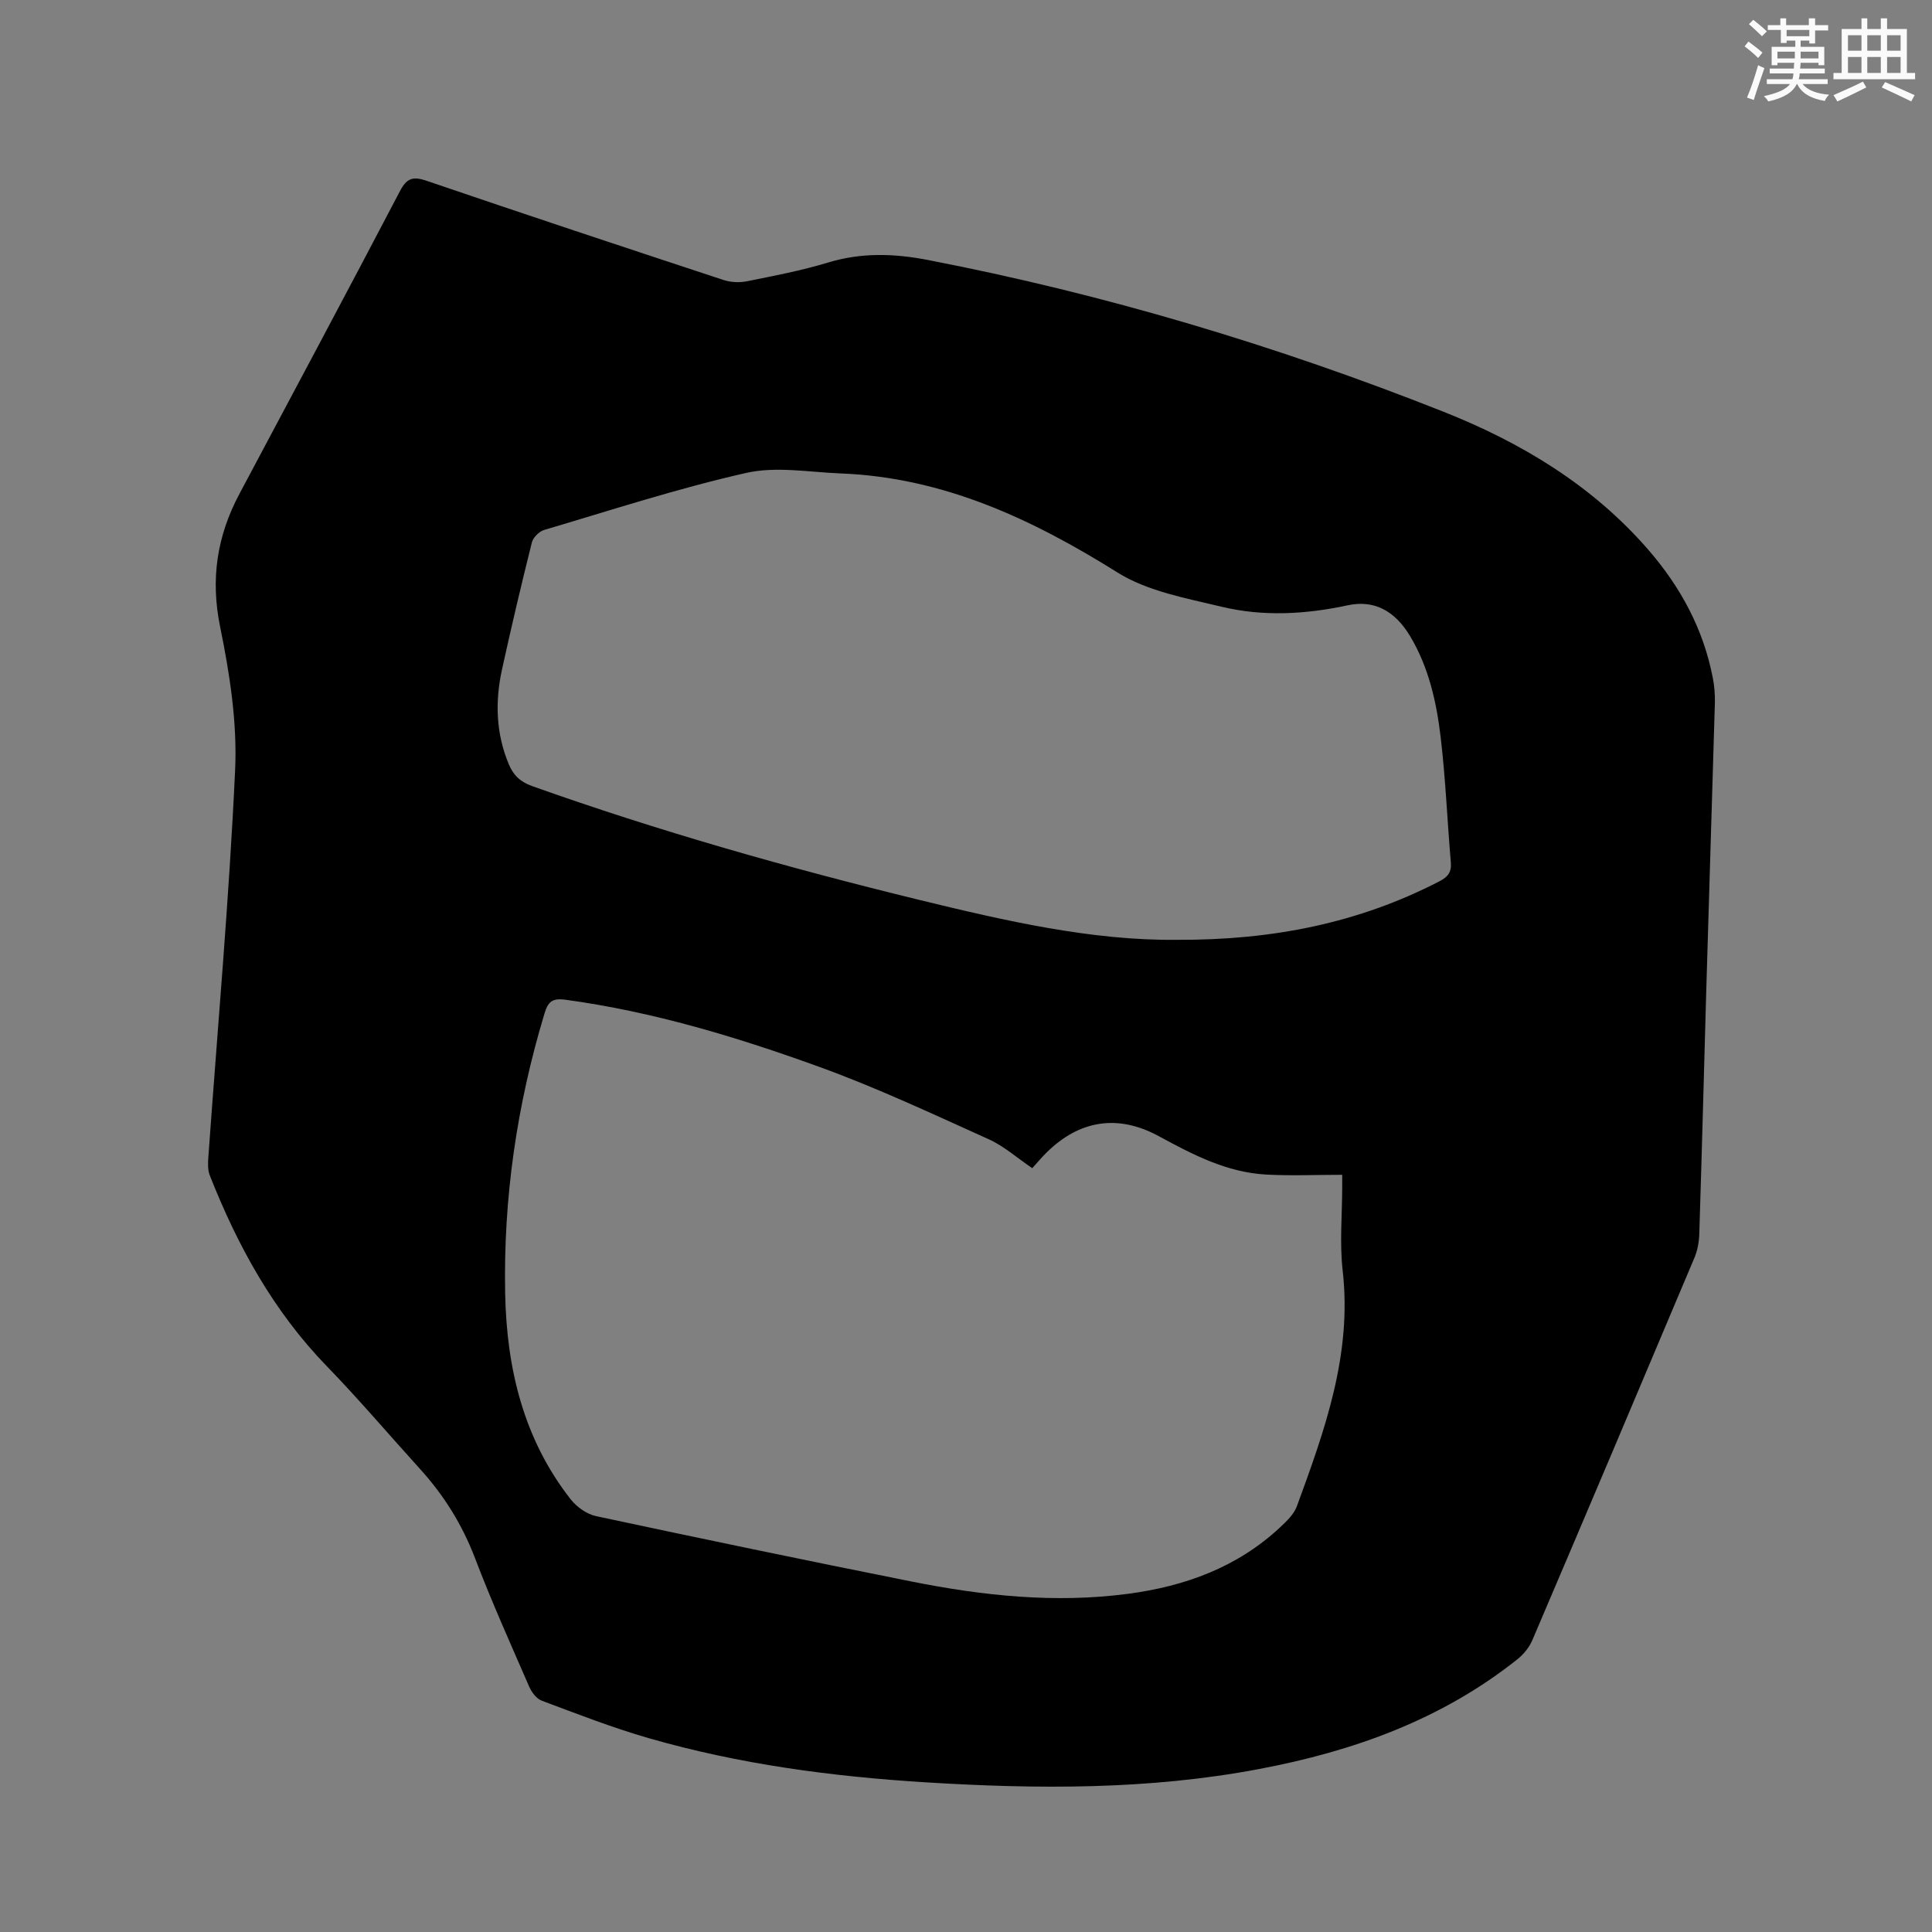 <svg enable-background="new 0 0 400 400" viewBox="0 0 400 400" xmlns="http://www.w3.org/2000/svg"><rect x="0" y="0" width="400" height="400" fill="#808080" stroke="none"/><path d="m353.24 205.87c-.35 12.5-.84 31.05-1.42 49.6-.05 1.65-.36 3.39-.99 4.9-11.14 26.44-22.33 52.86-33.59 79.24-.63 1.47-1.79 2.89-3.04 3.89-15.72 12.54-34.03 19.08-53.53 22.76-22.88 4.33-45.93 4.18-69.05 2.75-19.41-1.2-38.59-3.75-57.3-9.14-7.51-2.16-14.82-5.02-22.15-7.76-1.08-.4-2.1-1.73-2.59-2.87-3.84-8.83-7.8-17.63-11.23-26.63-2.65-6.96-6.45-13.04-11.41-18.5-6.41-7.06-12.59-14.36-19.23-21.2-11.07-11.4-18.51-24.94-24.27-39.54-.44-1.11-.4-2.49-.31-3.72 1.91-26.75 4.31-53.48 5.55-80.27.45-9.81-1.12-19.9-3.1-29.58-2.04-9.96-.64-18.86 4.01-27.59 11.1-20.84 22.23-41.67 33.19-62.59 1.43-2.74 2.67-3.17 5.57-2.18 20.45 6.98 40.95 13.78 61.48 20.54 1.5.49 3.33.56 4.89.24 5.6-1.13 11.25-2.2 16.7-3.86 6.91-2.1 13.68-1.89 20.66-.54 36.6 7.08 72.18 17.71 106.79 31.43 16.07 6.37 30.79 15.22 42.34 28.51 6.72 7.73 11.48 16.5 13.42 26.65.31 1.65.46 3.36.42 5.03-.53 18.14-1.09 36.27-1.81 60.43zm-139.52 35.99c-3.18-2.15-5.86-4.57-8.99-5.98-11.56-5.21-23.08-10.63-34.98-14.95-17.11-6.2-34.55-11.49-52.71-13.95-2.83-.38-3.61.53-4.33 2.93-5.71 18.91-8.52 38.24-8.12 57.98.32 15.47 3.8 30.05 13.55 42.51 1.25 1.59 3.33 3.09 5.27 3.5 21.73 4.65 43.49 9.18 65.28 13.53 14.81 2.96 29.76 4.55 44.86 2.55 11.8-1.56 22.62-5.49 31.49-13.77 1.36-1.27 2.87-2.72 3.48-4.4 5.76-15.71 11.44-31.42 9.47-48.71-.66-5.76-.1-11.65-.1-17.48 0-1.04 0-2.08 0-2.39-5.45 0-10.61.23-15.75-.05-8.15-.45-15.2-4.13-22.23-7.95-8.47-4.61-16.44-3.32-23.23 3.39-1.04 1.03-1.99 2.17-2.96 3.24zm30.02-47.28c19.69.08 37.57-3.46 54.32-12.14 1.76-.91 2.49-1.91 2.32-3.89-.74-8.65-1.09-17.35-2.11-25.96-.86-7.25-2.47-14.42-6.29-20.83-3.18-5.33-7.49-7.61-12.95-6.44-8.73 1.88-17.52 2.37-26.15.29-7.35-1.77-15.3-3.19-21.53-7.09-17.72-11.09-36.05-19.67-57.29-20.5-6.54-.26-13.37-1.51-19.56-.11-14.12 3.19-27.94 7.7-41.84 11.81-1.04.31-2.28 1.55-2.54 2.58-2.19 8.73-4.25 17.49-6.18 26.28-1.46 6.65-1.28 13.24 1.4 19.65.95 2.28 2.38 3.64 4.83 4.52 26.25 9.35 53.01 16.93 80.06 23.54 17.91 4.37 35.86 8.49 53.51 8.29z" fill="#010000"/><g fill="#fafafb"><path d="m361.2 9.6.8-1c.9.7 1.9 1.4 2.9 2.3l-.9 1.1c-1-1-2-1.8-2.8-2.4zm.5 10.6c.9-2.1 1.6-4.3 2.3-6.7.4.2.8.4 1.3.6-.7 2.1-1.5 4.3-2.2 6.6zm.4-15.2.9-.9c1 .8 2 1.6 2.8 2.4l-1 1c-.9-.9-1.8-1.7-2.7-2.5zm12.5-1.2h1.2v1.4h2.7v1.1h-2.7v2.7h-1.2v-.6h-1.8v1.3h4.9v3.8h-1.2v-.5h-3.7c0 .4-.1.9-.1 1.2h5.1v1h-5.2c0 .5-.1.9-.2 1.2h6v1h-5.2c1.1 1.3 2.9 2 5.5 2.2-.4.4-.7.8-.9 1.3-2.9-.5-4.8-1.6-5.7-3.5h-.1c-.8 1.7-2.7 2.9-5.9 3.6-.2-.4-.6-.8-.9-1.1 2.8-.6 4.6-1.4 5.4-2.5h-4.8v-1h5.3c.1-.3.2-.7.2-1.2h-4.9v-1h5c0-.4 0-.8.1-1.2h-3.5v.5h-1.2v-3.8h4.9v-1.3h-1.8v.5h-1.2v-2.7h-2.7v-1h2.6v-1.4h1.2v1.4h4.7v-1.4zm-6.6 8.3h3.6c0-.4 0-.9 0-1.4h-3.6zm1.9-4.6h4.7v-1.3h-4.7zm6.6 3.2h-3.7v1.4h3.7z"/><path d="m385.3 3.8h1.3v2.2h2.8v-2.2h1.3v2.2h4.1v9.1h1.7v1.3h-16.9v-1.3h1.7v-9.1h4.1v-2.2zm.4 13.1.7 1.2c-1.8.9-3.8 1.9-6 2.9-.2-.4-.5-.8-.8-1.3 2.3-1 4.3-1.9 6.1-2.8zm-3.1-6.4h2.8v-3.2h-2.8zm0 4.6h2.8v-3.3h-2.8zm4-4.6h2.8v-3.2h-2.8zm0 4.6h2.8v-3.3h-2.8zm3.7 1.9c2.1.9 4.1 1.8 6.1 2.7l-.7 1.3c-2.2-1.1-4.2-2-6.1-2.9zm3.2-9.7h-2.8v3.2h2.8zm-2.8 7.8h2.8v-3.3h-2.8z"/></g></svg>